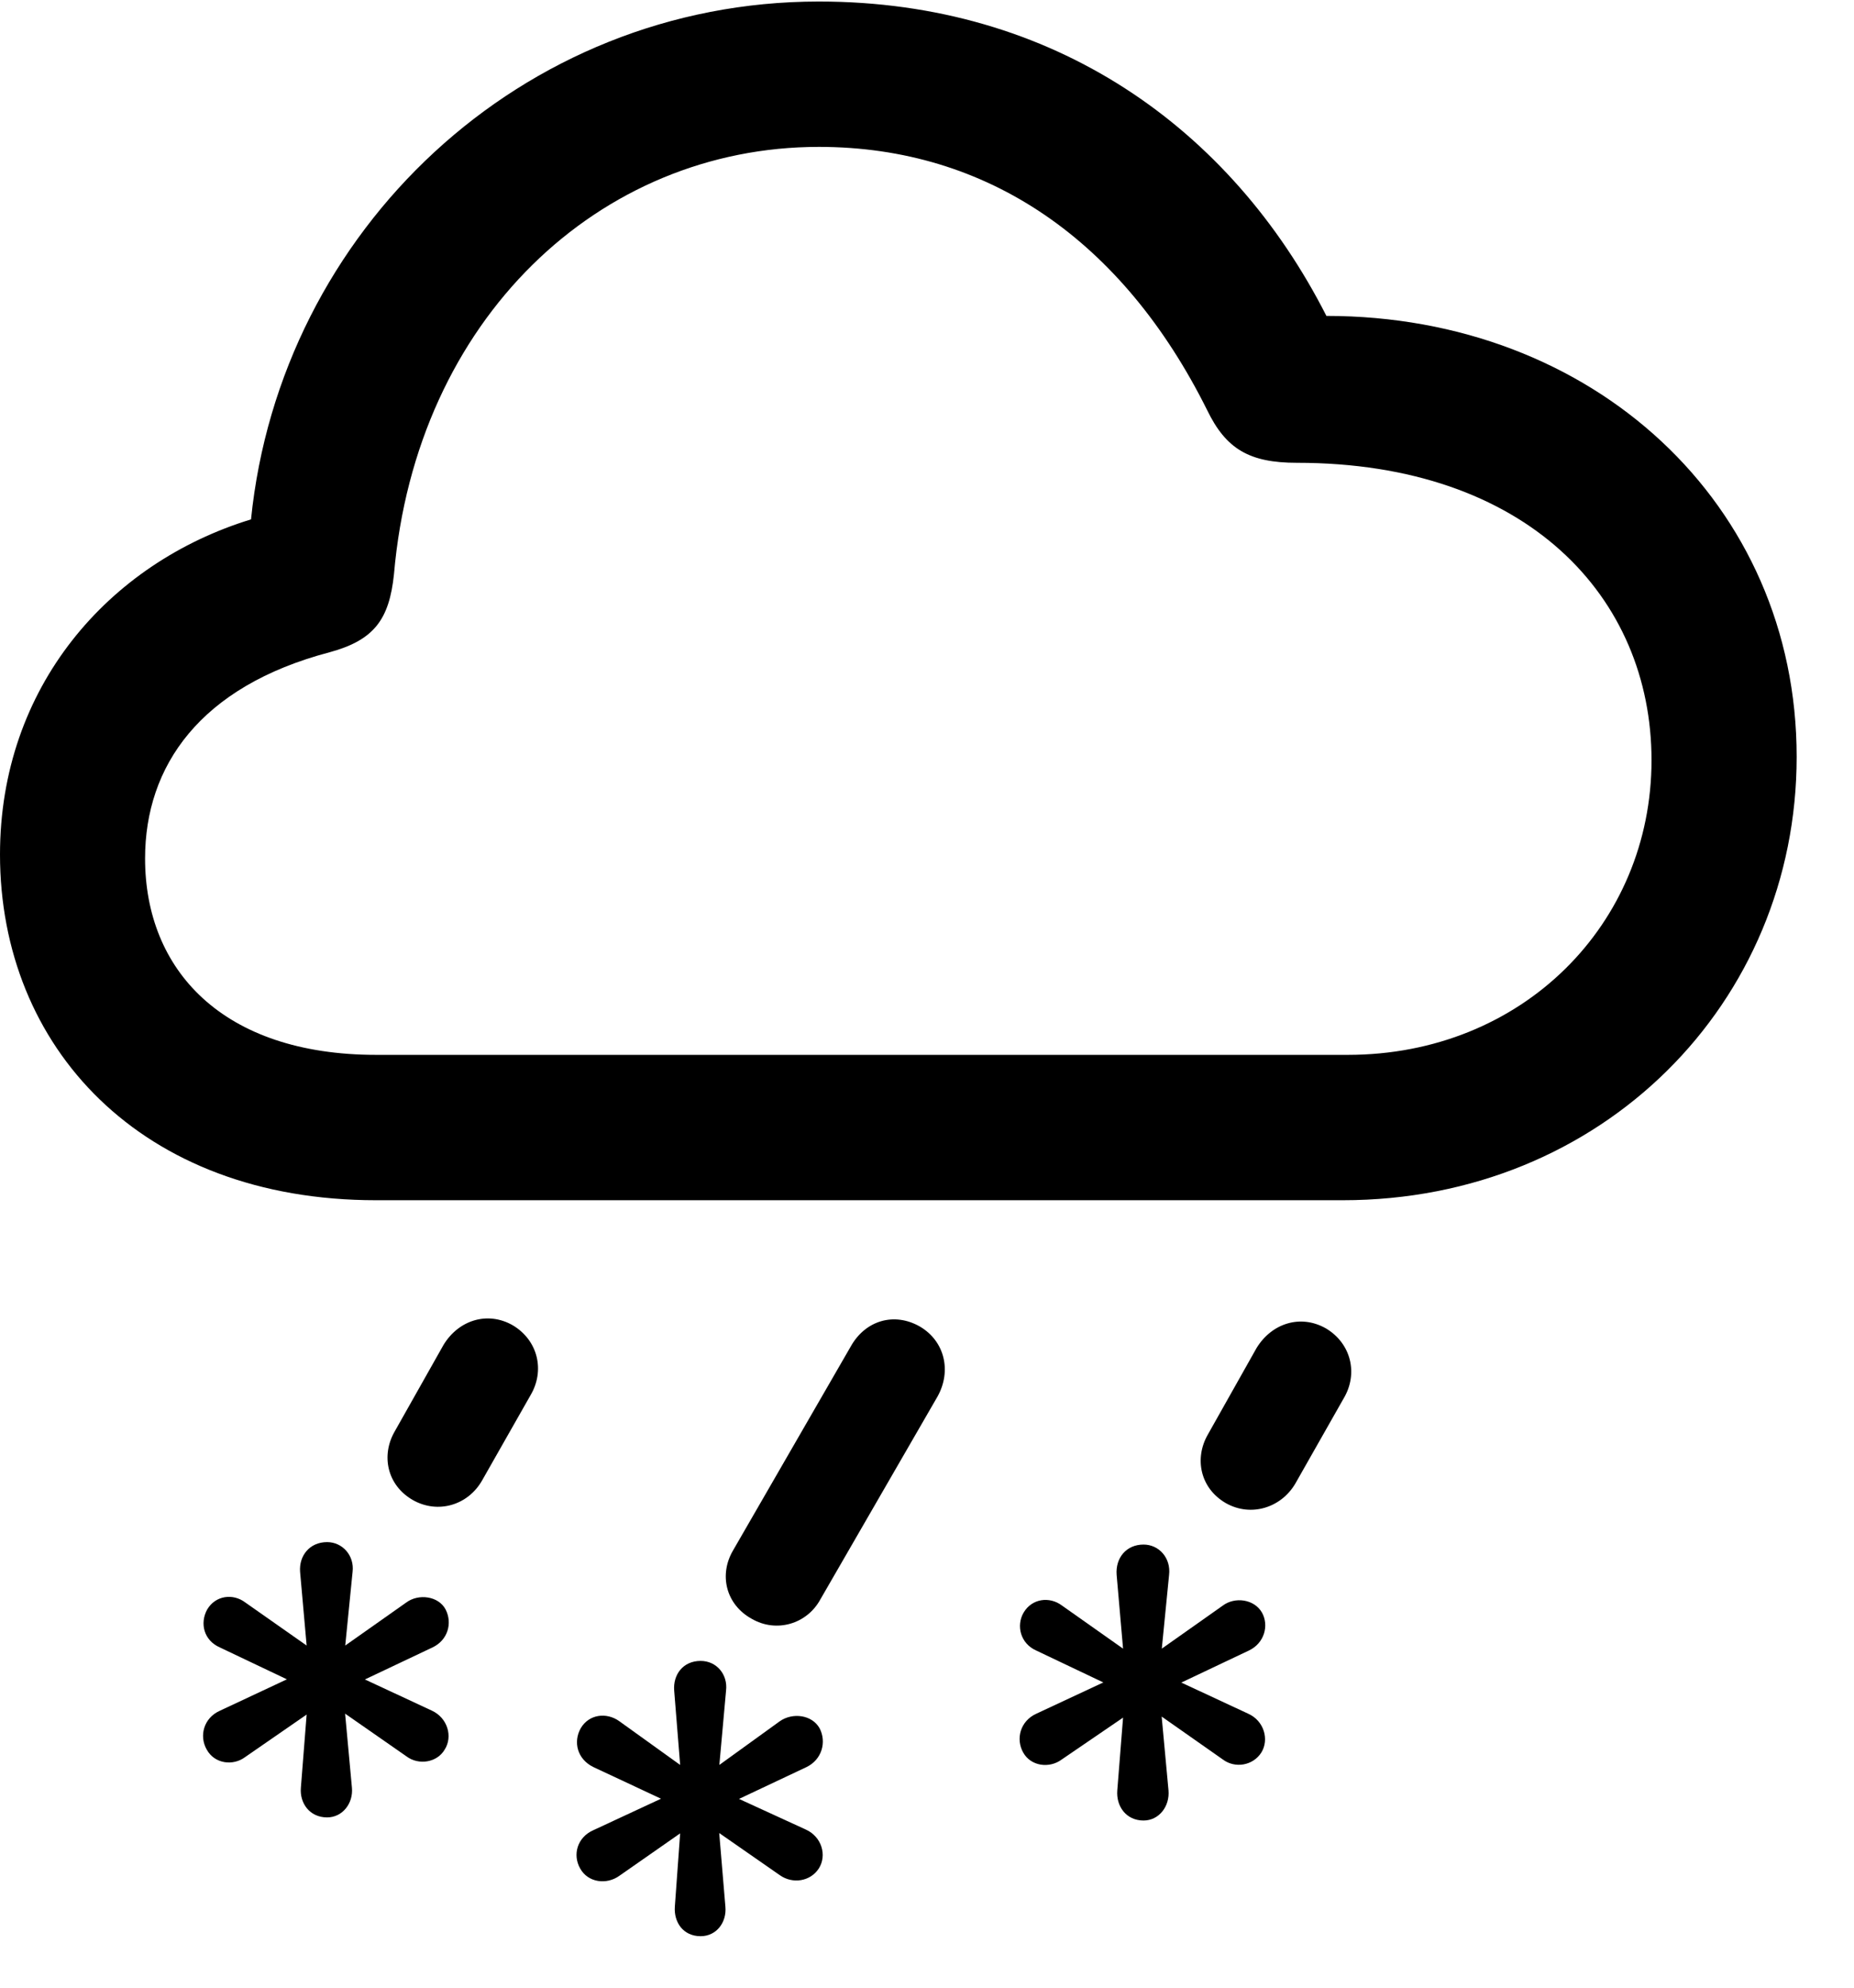 <svg width="28" height="30" viewBox="0 0 28 30" fill="none" xmlns="http://www.w3.org/2000/svg">
<path d="M7.281 22.344L8.01 21.062C8.235 20.686 8.124 20.228 7.743 20.002C7.364 19.786 6.926 19.923 6.698 20.299L5.958 21.61C5.756 21.965 5.842 22.413 6.233 22.639C6.612 22.855 7.068 22.719 7.281 22.344ZM12.391 24.137L14.16 21.076C14.374 20.69 14.266 20.242 13.895 20.023C13.504 19.798 13.067 19.93 12.848 20.323L11.07 23.402C10.856 23.768 10.961 24.216 11.352 24.432C11.723 24.648 12.187 24.514 12.391 24.137ZM19.563 22.391L20.291 21.109C20.517 20.733 20.405 20.275 20.024 20.049C19.643 19.833 19.207 19.97 18.977 20.346L18.239 21.656C18.037 22.012 18.123 22.46 18.512 22.686C18.893 22.902 19.349 22.756 19.563 22.391Z" fill="black"/>
<path d="M5.679 18.115H20.279C24.2 18.115 27.134 15.133 27.134 11.423C27.134 7.602 24.059 4.768 20.032 4.768C18.592 1.937 15.918 0.023 12.367 0.023C7.876 0.023 4.233 3.478 3.791 7.839C1.638 8.498 0 10.371 0 12.897C0 15.8 2.125 18.115 5.679 18.115ZM5.683 15.921C3.356 15.921 2.191 14.635 2.191 12.957C2.191 11.566 3.018 10.361 4.976 9.845C5.651 9.662 5.879 9.349 5.95 8.666C6.283 4.819 9.05 2.217 12.367 2.217C14.923 2.217 16.959 3.636 18.231 6.19C18.516 6.779 18.871 6.985 19.586 6.985C23.063 6.985 24.942 9.016 24.942 11.474C24.942 13.948 22.99 15.921 20.354 15.921H5.683ZM4.94 27.43C5.174 27.43 5.337 27.216 5.315 26.982L5.212 25.864L6.139 26.509C6.322 26.647 6.602 26.603 6.716 26.406C6.841 26.211 6.761 25.927 6.519 25.817L5.511 25.348L6.531 24.865C6.763 24.756 6.836 24.499 6.73 24.292C6.623 24.088 6.32 24.049 6.135 24.187L5.214 24.836L5.325 23.723C5.354 23.48 5.174 23.275 4.94 23.275C4.677 23.275 4.514 23.48 4.532 23.723L4.631 24.836L3.703 24.185C3.52 24.047 3.255 24.078 3.129 24.292C3.015 24.499 3.077 24.758 3.321 24.865L4.333 25.346L3.319 25.821C3.077 25.929 3.004 26.201 3.122 26.406C3.24 26.622 3.52 26.657 3.703 26.519L4.631 25.878L4.544 26.982C4.524 27.216 4.677 27.43 4.94 27.43ZM10.581 29.223C10.822 29.223 10.978 29.012 10.955 28.775L10.862 27.666L11.777 28.302C11.972 28.44 12.24 28.396 12.366 28.201C12.492 28.004 12.411 27.72 12.167 27.612L11.161 27.151L12.181 26.67C12.413 26.558 12.486 26.292 12.378 26.085C12.264 25.881 11.97 25.842 11.775 25.98L10.864 26.638L10.965 25.518C10.995 25.273 10.822 25.068 10.581 25.068C10.318 25.068 10.162 25.273 10.182 25.518L10.272 26.638L9.353 25.978C9.161 25.84 8.895 25.871 8.77 26.085C8.654 26.292 8.718 26.551 8.961 26.67L9.983 27.148L8.959 27.624C8.718 27.731 8.644 27.994 8.762 28.201C8.88 28.415 9.161 28.45 9.353 28.312L10.272 27.671L10.192 28.775C10.174 29.012 10.318 29.223 10.581 29.223ZM17.27 27.477C17.504 27.477 17.669 27.263 17.647 27.02L17.544 25.908L18.468 26.556C18.652 26.694 18.922 26.649 19.048 26.453C19.171 26.258 19.092 25.971 18.849 25.864L17.841 25.395L18.86 24.912C19.095 24.802 19.168 24.534 19.059 24.339C18.943 24.135 18.649 24.096 18.466 24.234L17.546 24.883L17.656 23.77C17.686 23.515 17.504 23.312 17.27 23.312C17.009 23.312 16.844 23.515 16.864 23.77L16.961 24.883L16.035 24.23C15.85 24.093 15.585 24.125 15.459 24.339C15.345 24.534 15.409 24.805 15.651 24.912L16.663 25.393L15.649 25.866C15.409 25.976 15.336 26.246 15.454 26.453C15.57 26.659 15.85 26.694 16.035 26.556L16.961 25.924L16.874 27.02C16.854 27.263 17.009 27.477 17.27 27.477Z" fill="black"/>
</svg>
